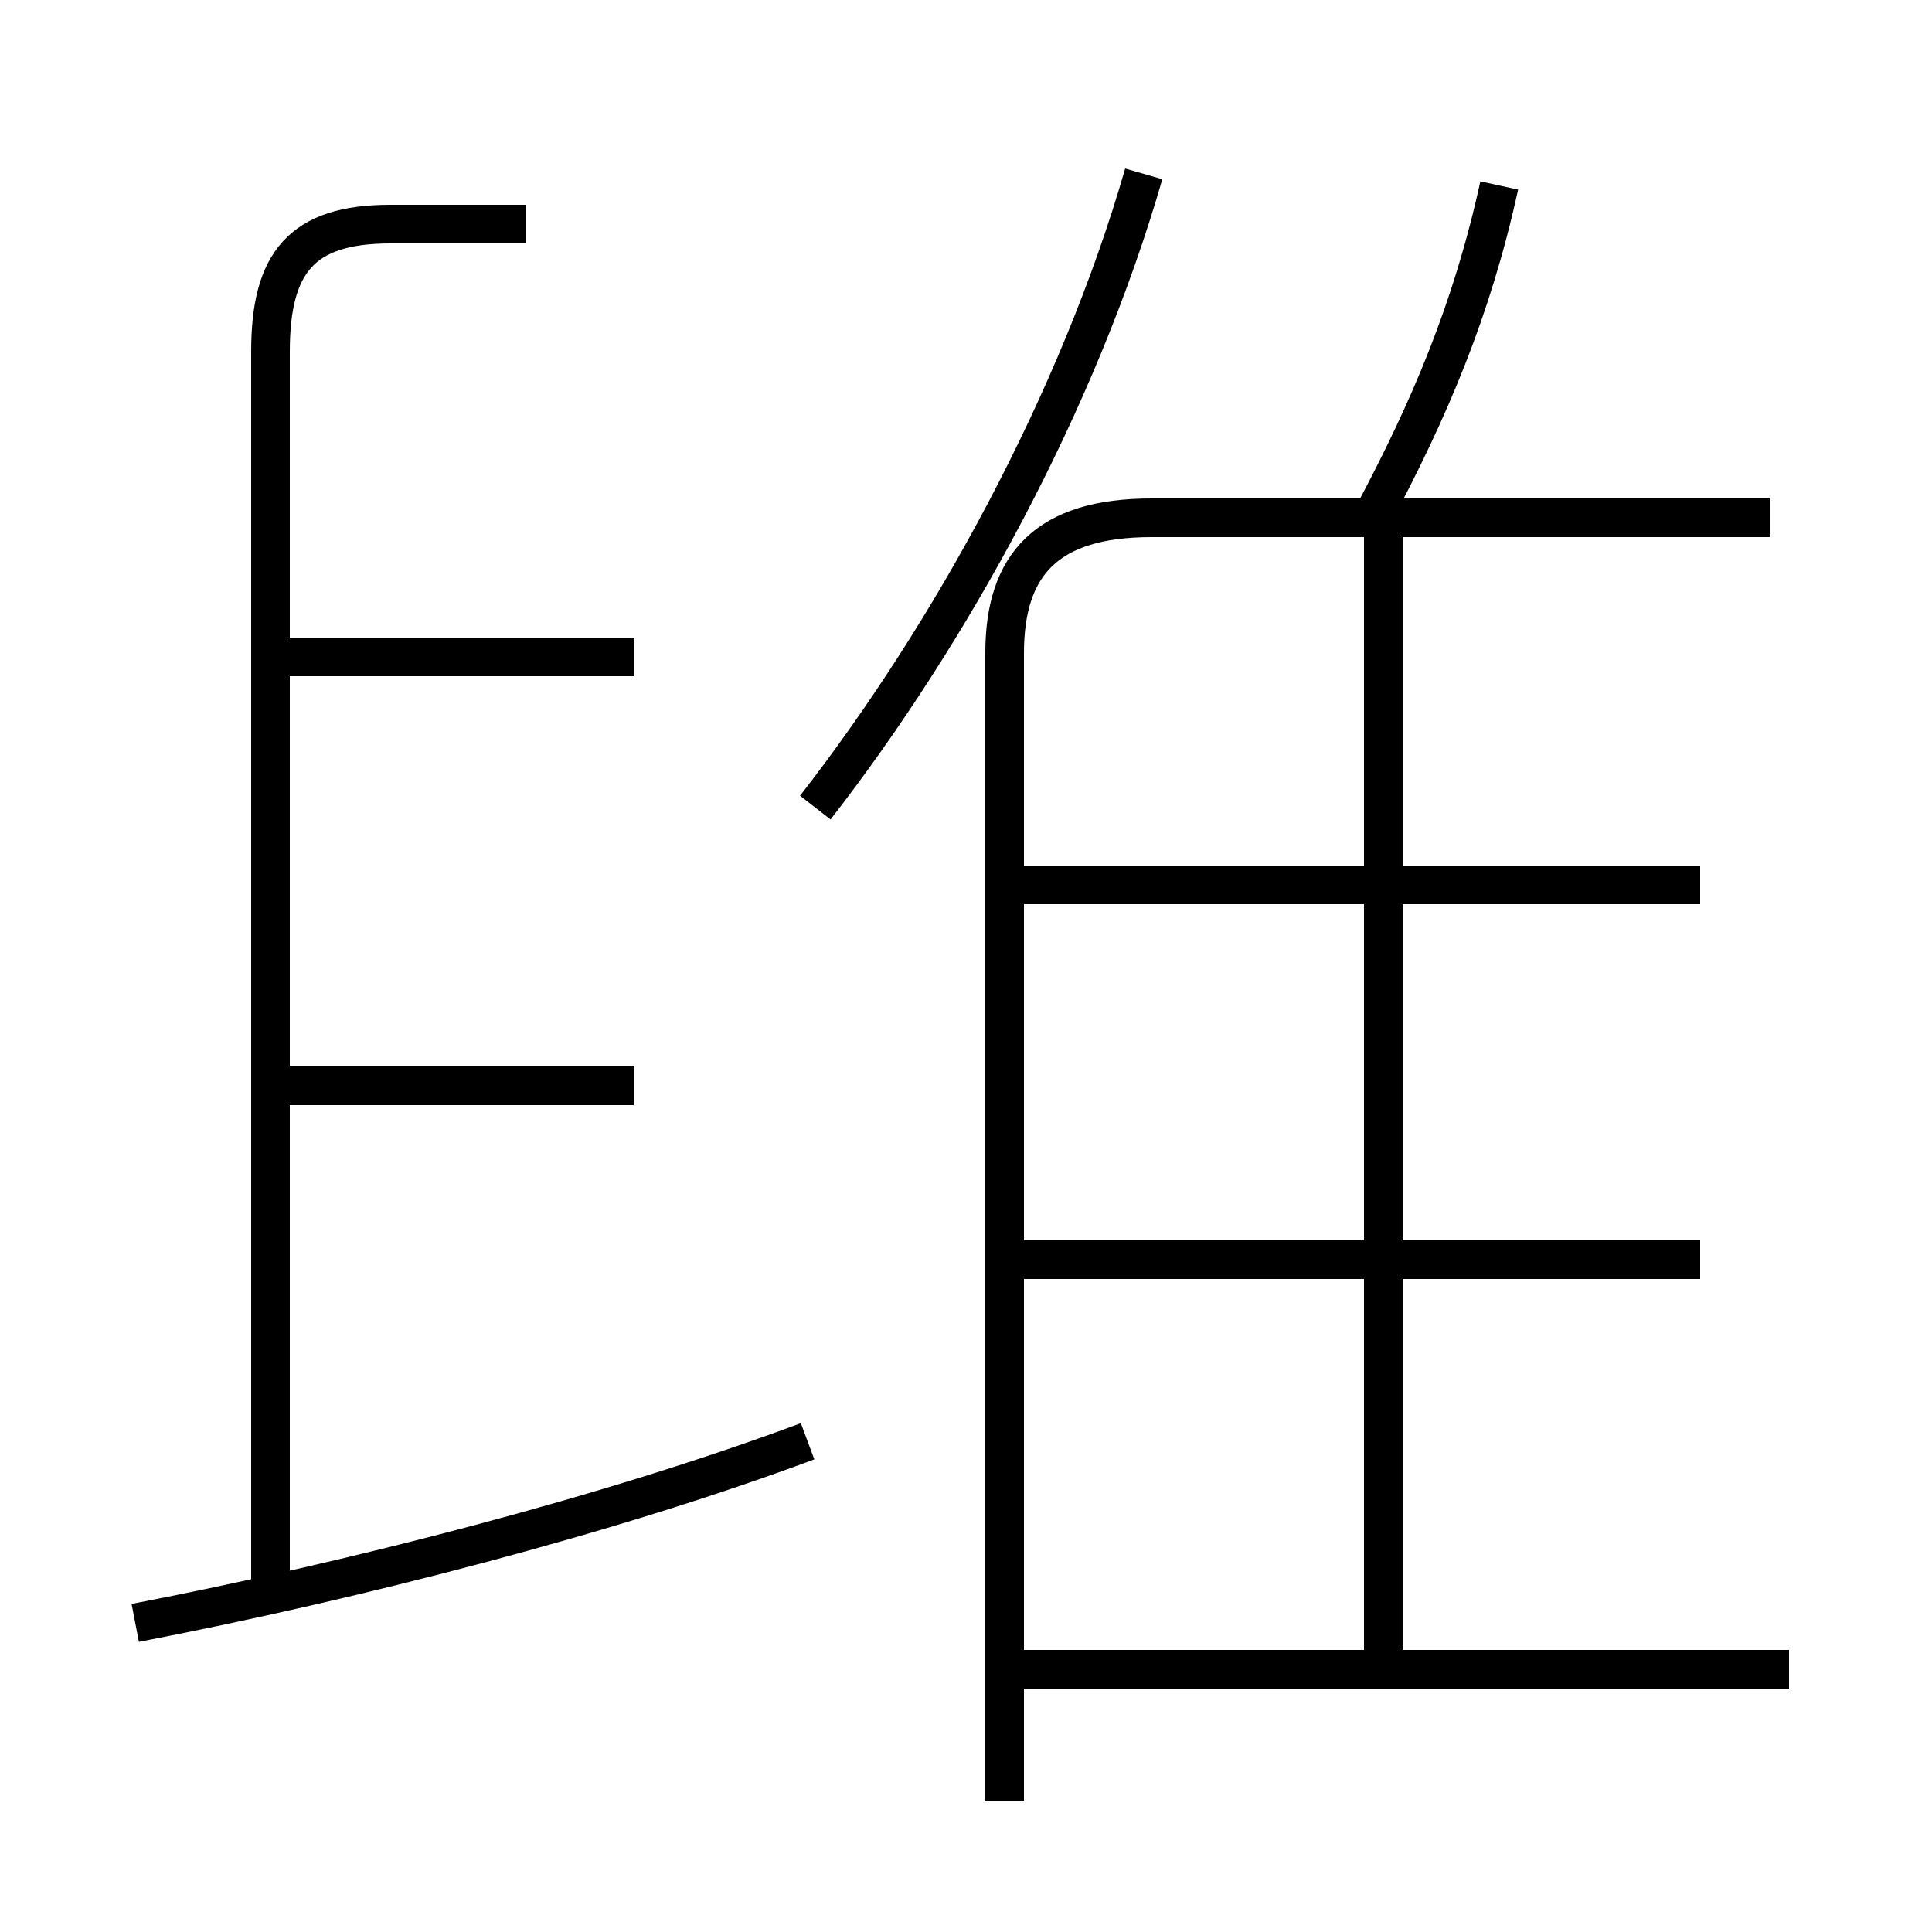 <?xml version='1.0' encoding='utf8'?>
<svg viewBox="0.0 -6.0 50.0 50.0" version="1.1" xmlns="http://www.w3.org/2000/svg">
<rect x="0.0" y="-6.0" width="50.0" height="50.0" fill="#808080" stroke="none"/>
<rect x="-1000" y="-1000" width="2000" height="2000" stroke="white" fill="white"/>
<g style="fill:white;stroke:#000000;  stroke-width:1">
<path d="M 26.0 2.6 L 26.0 -27.1 C 26.0 -29.4 27.1 -30.6 29.8 -30.6 L 45.8 -30.6 M 3.5 -2.0 C 9.2 -3.1 15.8 -4.8 20.9 -6.7 M 16.4 -15.9 L 7.2 -15.9 M 46.3 -0.8 L 26.1 -0.8 M 16.4 -27.0 L 7.2 -27.0 M 35.8 -0.5 L 35.8 -30.1 M 44.0 -11.4 L 26.1 -11.4 M 44.0 -21.1 L 26.1 -21.1 M 21.1 -23.1 C 24.6 -27.6 27.9 -33.6 29.6 -39.5 M 13.6 -38.2 L 10.1 -38.2 C 7.8 -38.2 7.0 -37.2 7.0 -34.9 L 7.0 -3.0 M 35.5 -30.6 C 37.0 -33.4 38.1 -36.0 38.8 -39.2" transform="translate(0.0 38.0)" />
</g>
</svg>